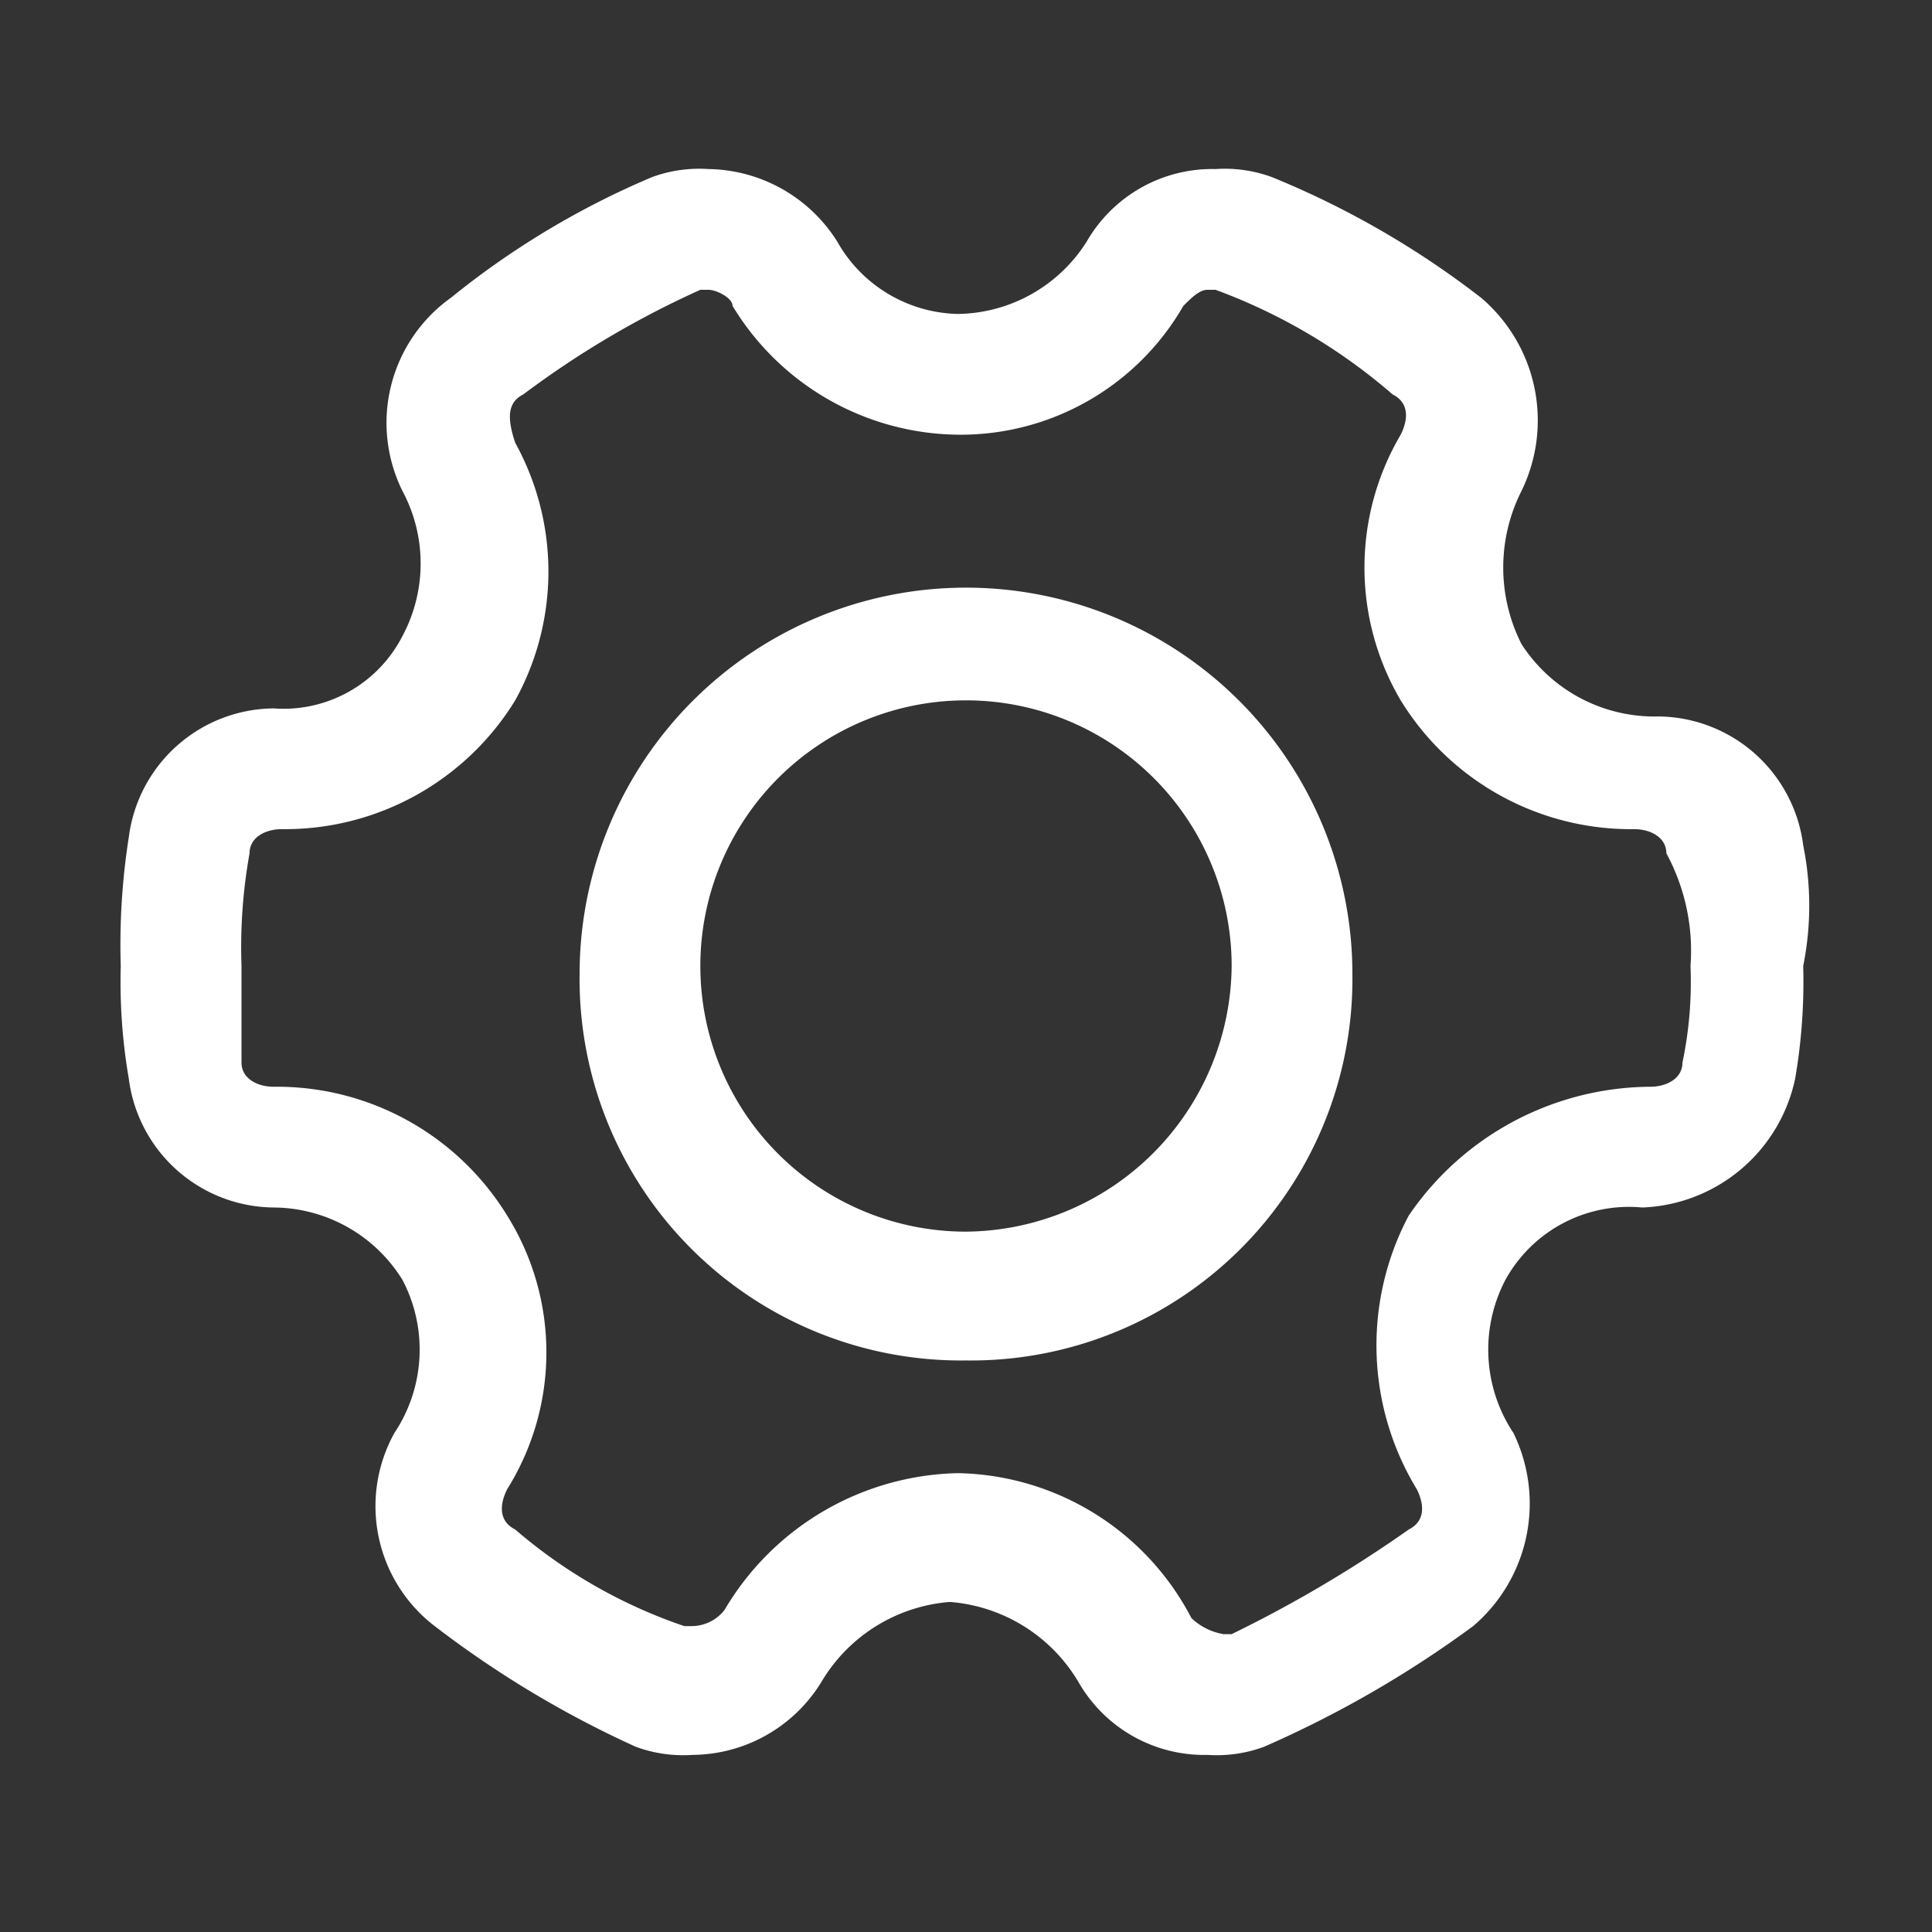 <svg id="_24X24-反白-设置" data-name="24X24-反白-设置" xmlns="http://www.w3.org/2000/svg" viewBox="0 0 24 24">
  <rect x="0" y="0" width="24" height="24" fill="#333333" stroke="none"/>
  <defs>
    <style>
      .cls-1 {
        fill: none;
      }

      .cls-2 {
        fill: #fff;
      }
    </style>
  </defs>
  <rect id="矩形_113" data-name="矩形 113" fill="none" class="cls-1" width="24" height="24"/>
  <path id="路径_71" data-name="路径 71" fill="#fff" class="cls-2" d="M12,7.3a4.8,4.8,0,0,0-4.8,4.8A4.739,4.739,0,0,0,12,16.9a4.739,4.739,0,0,0,4.8-4.8A4.8,4.8,0,0,0,12,7.3Zm0,8A3.3,3.3,0,1,1,15.3,12,3.329,3.329,0,0,1,12,15.3Zm10.4-4.8a1.831,1.831,0,0,0-1.8-1.6A1.965,1.965,0,0,1,18.9,8a2.107,2.107,0,0,1,0-1.9,2,2,0,0,0-.5-2.4,11.041,11.041,0,0,0-2.6-1.5,1.7,1.7,0,0,0-.7-.1,1.8,1.8,0,0,0-1.6.9,1.922,1.922,0,0,1-1.6.9A1.763,1.763,0,0,1,10.4,3a1.922,1.922,0,0,0-1.6-.9,1.7,1.7,0,0,0-.7.1A10.374,10.374,0,0,0,5.6,3.7,1.908,1.908,0,0,0,5,6.1,1.91,1.91,0,0,1,5,7.9a1.659,1.659,0,0,1-1.6.9,1.831,1.831,0,0,0-1.8,1.6A8.6,8.6,0,0,0,1.5,12a7.084,7.084,0,0,0,.1,1.4A1.831,1.831,0,0,0,3.4,15a1.893,1.893,0,0,1,1.6.9,1.865,1.865,0,0,1-.1,1.9,1.876,1.876,0,0,0,.5,2.4,12.75,12.75,0,0,0,2.5,1.5,1.7,1.7,0,0,0,.7.1,1.893,1.893,0,0,0,1.6-.9,2.039,2.039,0,0,1,1.6-1,2.039,2.039,0,0,1,1.6,1,1.8,1.8,0,0,0,1.6.9,1.7,1.7,0,0,0,.7-.1,13.5,13.5,0,0,0,2.6-1.5,2,2,0,0,0,.5-2.4,1.869,1.869,0,0,1-.1-1.9,1.752,1.752,0,0,1,1.7-.9,2.019,2.019,0,0,0,1.9-1.6,7.084,7.084,0,0,0,.1-1.4A3.788,3.788,0,0,0,22.4,10.5Zm-1.5,2.7c0,.2-.2.3-.4.3a3.657,3.657,0,0,0-3,1.6,3.44,3.44,0,0,0,.1,3.4c.1.2.1.4-.1.5a15.916,15.916,0,0,1-2.2,1.3h-.1a.758.758,0,0,1-.4-.2,3.338,3.338,0,0,0-2.9-1.8A3.449,3.449,0,0,0,9,20a.52.52,0,0,1-.4.2H8.5A6.344,6.344,0,0,1,6.4,19c-.2-.1-.2-.3-.1-.5a3.208,3.208,0,0,0,0-3.4,3.356,3.356,0,0,0-2.9-1.6c-.2,0-.4-.1-.4-.3V12a6.6,6.6,0,0,1,.1-1.4c0-.2.2-.3.4-.3A3.356,3.356,0,0,0,6.4,8.7a3.309,3.309,0,0,0,0-3.2c-.1-.3-.1-.5.1-.6A11.609,11.609,0,0,1,8.7,3.6h.1c.1,0,.3.1.3.2a3.314,3.314,0,0,0,2.8,1.6,3.192,3.192,0,0,0,2.8-1.6c.1-.1.2-.2.3-.2h.1a7.1,7.1,0,0,1,2.2,1.3c.2.1.2.3.1.5a3.249,3.249,0,0,0,0,3.3,3.356,3.356,0,0,0,2.9,1.6c.2,0,.4.1.4.3A2.543,2.543,0,0,1,21,12,4.869,4.869,0,0,1,20.9,13.2Z"/>
</svg>
